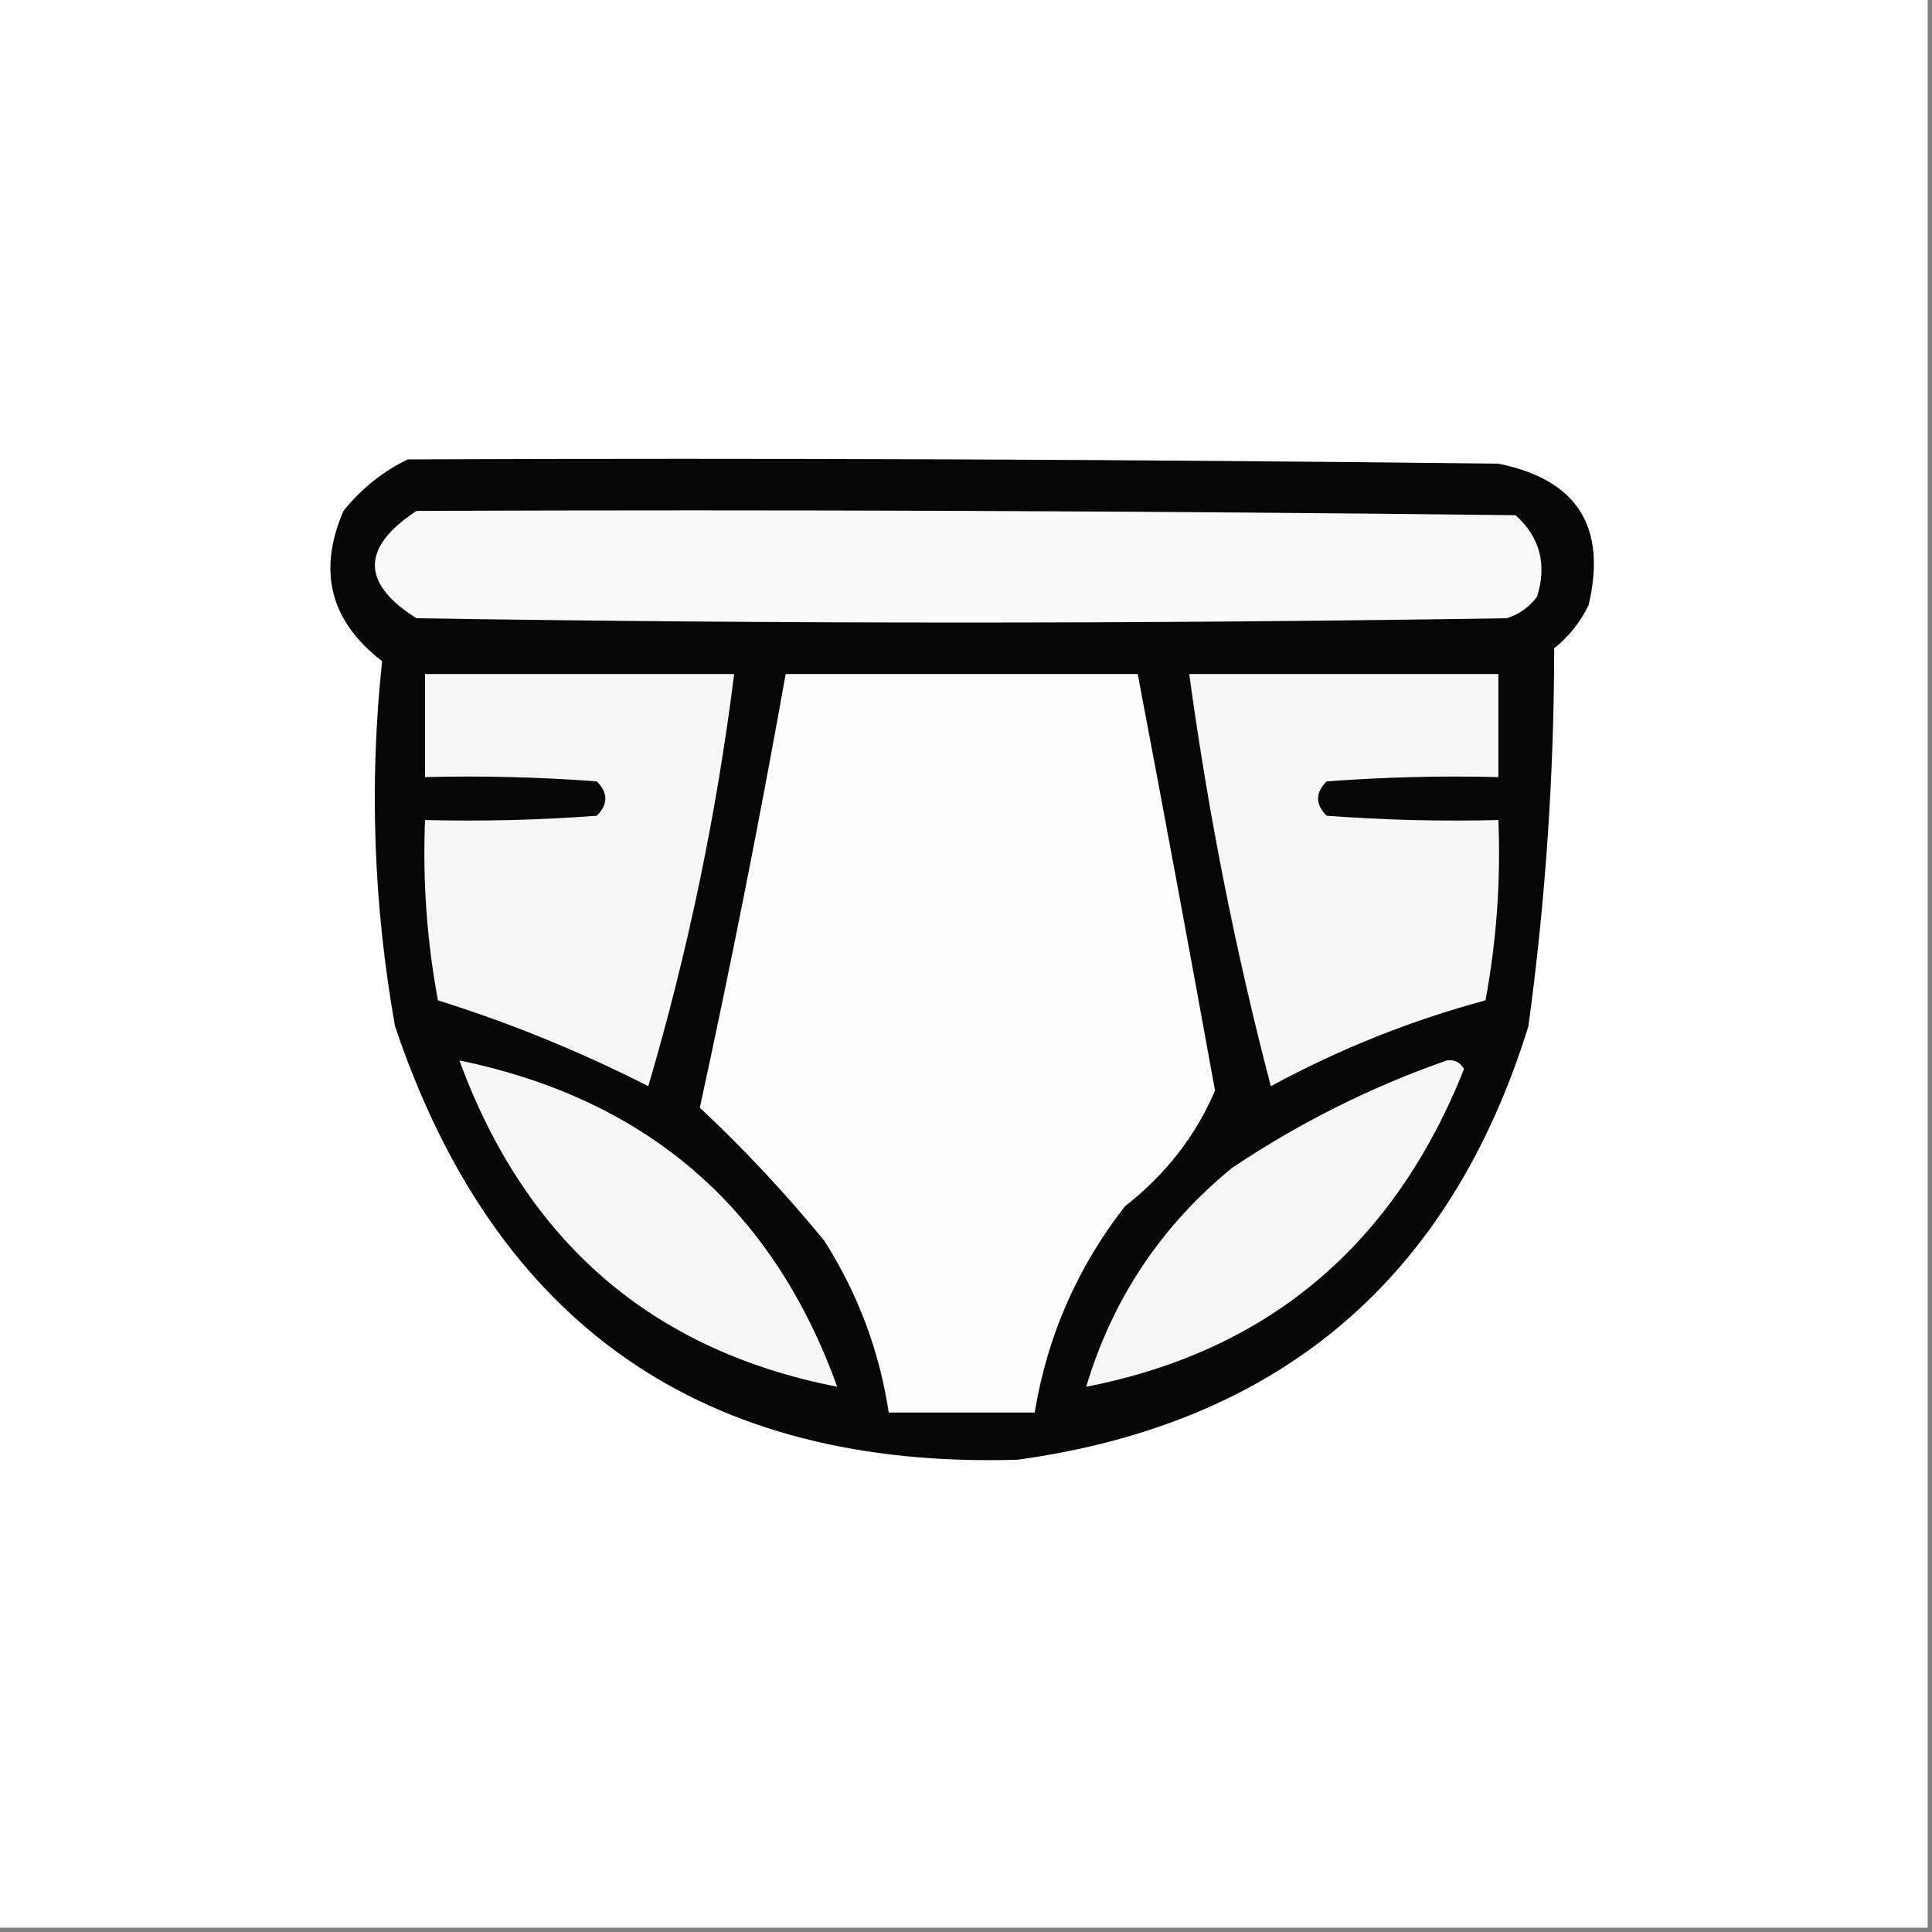 <?xml version="1.0" encoding="UTF-8"?>
<!DOCTYPE svg PUBLIC "-//W3C//DTD SVG 1.1//EN" "http://www.w3.org/Graphics/SVG/1.1/DTD/svg11.dtd">
<svg xmlns="http://www.w3.org/2000/svg" version="1.1" width="225px" height="225px" style="shape-rendering:geometricPrecision; text-rendering:geometricPrecision; image-rendering:optimizeQuality; fill-rule:evenodd; clip-rule:evenodd" xmlns:xlink="http://www.w3.org/1999/xlink">
<rect width="100%" height="100%" fill="#808080" stroke="none"/>
<g><path style="opacity:1" fill="#fefefe" d="M -0.5,-0.5 C 74.5,-0.5 149.5,-0.5 224.5,-0.5C 224.5,74.5 224.5,149.5 224.5,224.5C 149.5,224.5 74.5,224.5 -0.5,224.5C -0.5,149.5 -0.5,74.5 -0.5,-0.5 Z"/></g>
<g><path style="opacity:1" fill="#060606" d="M 47.5,53.5 C 89.835,53.333 132.168,53.5 174.5,54C 183.672,55.846 187.172,61.346 185,70.5C 184.047,72.455 182.713,74.122 181,75.5C 180.986,90.243 179.986,104.91 178,119.5C 168.876,148.958 149.043,165.791 118.5,170C 81.858,171.094 57.691,154.261 46,119.5C 43.489,105.345 42.989,91.178 44.5,77C 38.463,72.362 36.963,66.529 40,59.5C 42.114,56.879 44.614,54.879 47.5,53.5 Z"/></g>
<g><path style="opacity:1" fill="#f9f9f9" d="M 48.5,59.5 C 91.168,59.333 133.835,59.5 176.5,60C 179.349,62.559 180.183,65.726 179,69.5C 178.097,70.701 176.931,71.535 175.5,72C 133.167,72.667 90.833,72.667 48.5,72C 42.047,67.933 42.047,63.766 48.5,59.5 Z"/></g>
<g><path style="opacity:1" fill="#f6f6f6" d="M 49.5,78.5 C 61.5,78.5 73.5,78.5 85.5,78.5C 83.448,94.828 80.115,110.828 75.5,126.5C 67.62,122.484 59.454,119.151 51,116.5C 49.712,109.563 49.212,102.563 49.5,95.5C 56.175,95.666 62.842,95.5 69.5,95C 70.833,93.667 70.833,92.333 69.5,91C 62.842,90.5 56.175,90.334 49.5,90.5C 49.5,86.5 49.5,82.5 49.5,78.5 Z"/></g>
<g><path style="opacity:1" fill="#fcfcfc" d="M 91.5,78.5 C 105.167,78.5 118.833,78.5 132.5,78.5C 135.563,94.649 138.563,110.816 141.5,127C 139.265,132.265 135.765,136.765 131,140.5C 125.465,147.602 121.965,155.602 120.5,164.5C 114.833,164.5 109.167,164.5 103.5,164.5C 102.412,157.32 99.912,150.654 96,144.5C 91.465,138.968 86.631,133.801 81.5,129C 85.155,112.224 88.489,95.39 91.5,78.5 Z"/></g>
<g><path style="opacity:1" fill="#f7f7f7" d="M 138.5,78.5 C 150.5,78.5 162.5,78.5 174.5,78.5C 174.5,82.5 174.5,86.5 174.5,90.5C 167.825,90.334 161.158,90.5 154.5,91C 153.167,92.333 153.167,93.667 154.5,95C 161.158,95.5 167.825,95.666 174.5,95.5C 174.788,102.563 174.288,109.563 173,116.5C 164.279,118.852 155.946,122.185 148,126.5C 143.867,110.703 140.7,94.703 138.5,78.5 Z"/></g>
<g><path style="opacity:1" fill="#f7f7f7" d="M 53.5,123.5 C 75.325,127.998 89.991,140.665 97.5,161.5C 75.926,157.287 61.26,144.62 53.5,123.5 Z"/></g>
<g><path style="opacity:1" fill="#f7f7f7" d="M 168.5,123.5 C 169.376,123.369 170.043,123.702 170.5,124.5C 162.326,145.041 147.659,157.375 126.5,161.5C 129.556,151.274 135.223,142.774 143.5,136C 151.368,130.733 159.701,126.566 168.5,123.5 Z"/></g>
</svg>
